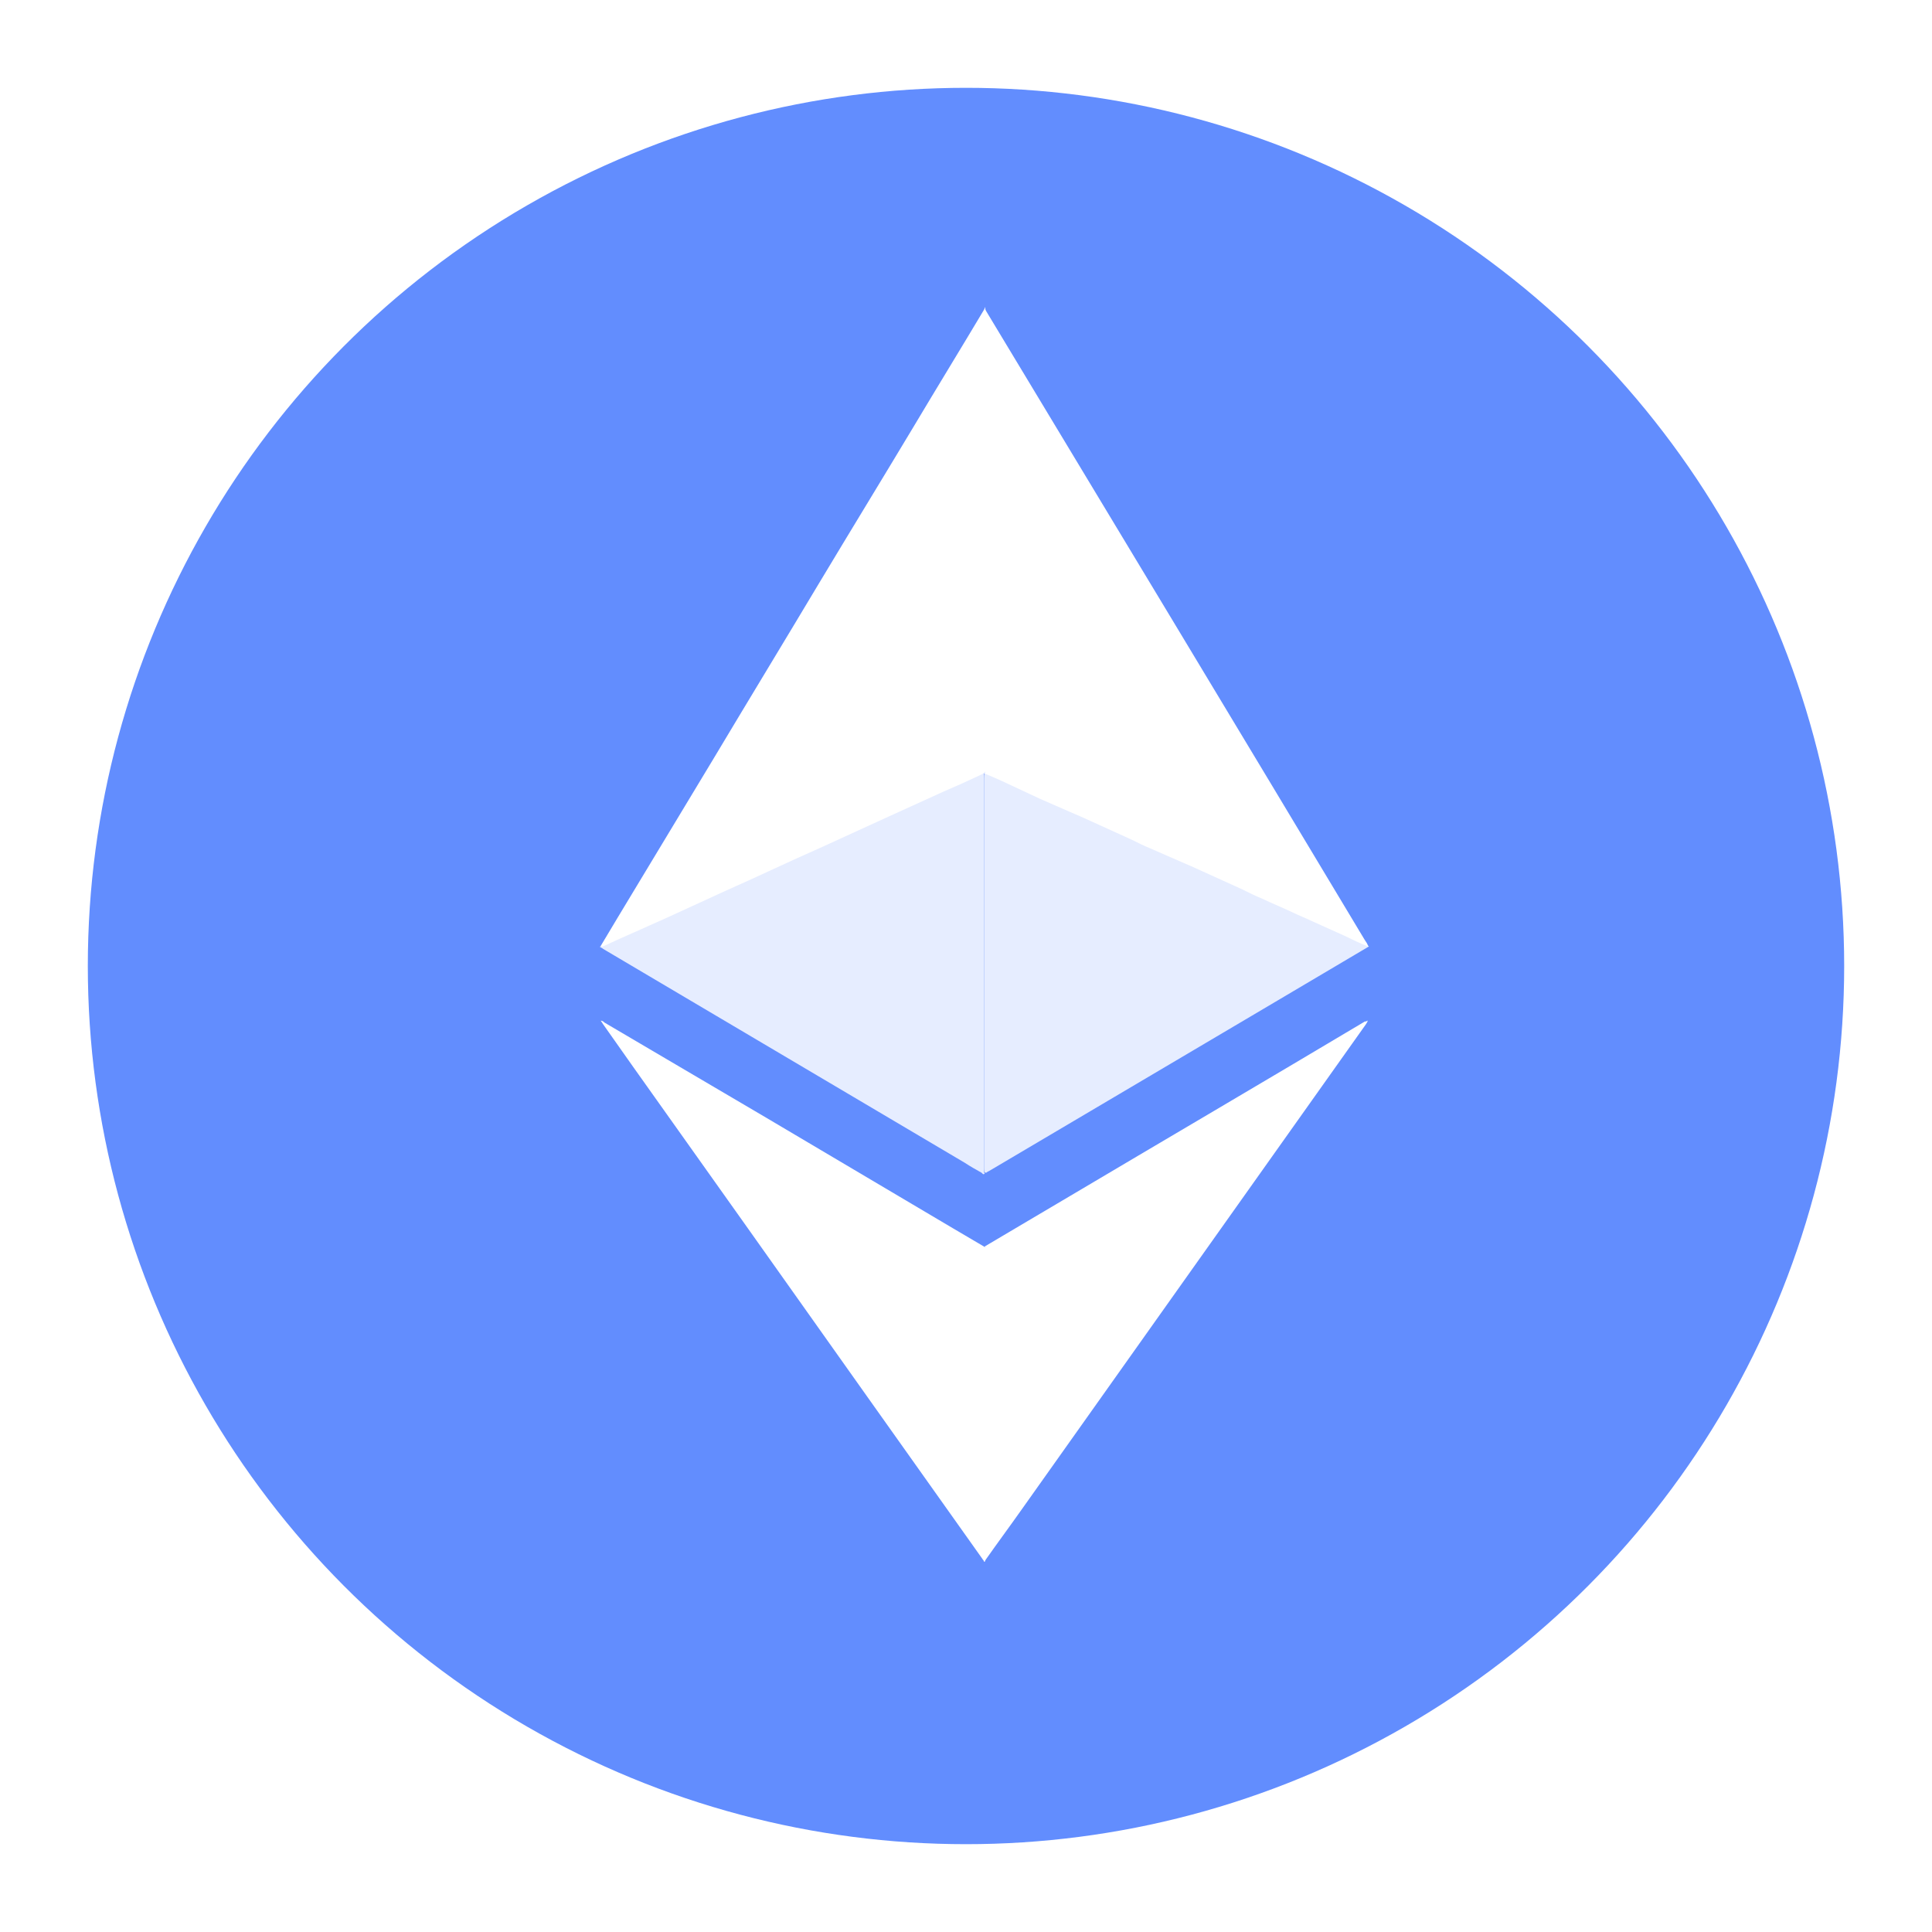 <svg width="44" height="44" viewBox="0 0 44 44" fill="none" xmlns="http://www.w3.org/2000/svg">
<g filter="url(#filter0_d_1304_2883)">
<circle cx="20" cy="22" r="20" fill="#628DFE"/>
<path d="M20.443 7.043V7.057C20.457 7.128 20.457 7.213 20.457 7.298V17.536C20.443 17.593 20.4 17.607 20.358 17.636C20.059 17.778 19.776 17.905 19.477 18.033C19.066 18.218 18.64 18.416 18.228 18.601L16.737 19.283C16.325 19.467 15.913 19.652 15.516 19.837C15.033 20.064 14.536 20.277 14.053 20.504C13.641 20.689 13.229 20.887 12.803 21.072C12.463 21.228 12.122 21.37 11.795 21.526C11.767 21.541 11.738 21.555 11.71 21.555C11.696 21.555 11.696 21.555 11.682 21.541L12.065 20.901C12.803 19.68 13.528 18.473 14.266 17.252C15.047 15.946 15.842 14.639 16.623 13.333C17.347 12.126 18.086 10.919 18.81 9.712C19.335 8.832 19.875 7.951 20.4 7.071C20.415 7.043 20.429 7.028 20.429 7H20.443C20.429 7.014 20.443 7.028 20.443 7.043Z" fill="white"/>
<path opacity="0.841" d="M29.162 21.541L29.176 21.555L27.089 22.79L20.529 26.667C20.5 26.681 20.472 26.695 20.458 26.709C20.415 26.709 20.415 26.667 20.415 26.653V26.525V17.75C20.415 17.707 20.415 17.65 20.429 17.608C20.443 17.551 20.486 17.565 20.529 17.579C20.713 17.664 20.912 17.75 21.096 17.835C21.65 18.09 22.204 18.346 22.758 18.587C23.241 18.8 23.709 19.027 24.192 19.241C24.675 19.453 25.158 19.681 25.64 19.894C26.052 20.078 26.478 20.277 26.89 20.462C27.302 20.646 27.728 20.845 28.14 21.03C28.466 21.172 28.793 21.328 29.119 21.47C29.119 21.512 29.134 21.527 29.162 21.541Z" fill="white"/>
<path d="M20.442 35.528C20.442 35.542 20.428 35.556 20.428 35.57H20.413C20.413 35.542 20.385 35.528 20.371 35.499C19.491 34.264 18.61 33.014 17.73 31.779C16.835 30.515 15.926 29.237 15.032 27.974C14.166 26.753 13.285 25.517 12.419 24.296C12.192 23.969 11.965 23.657 11.738 23.33C11.723 23.302 11.709 23.288 11.681 23.245C11.723 23.245 11.752 23.273 11.766 23.288C13.001 24.012 14.222 24.736 15.458 25.46C16.878 26.298 18.284 27.136 19.704 27.974L20.428 28.4C20.456 28.428 20.456 28.456 20.456 28.485V35.329C20.456 35.4 20.456 35.471 20.442 35.528Z" fill="white"/>
<path opacity="0.841" d="M11.666 21.569V21.555C12.12 21.356 12.561 21.143 13.015 20.944C13.597 20.674 14.179 20.419 14.761 20.149C15.202 19.95 15.656 19.737 16.096 19.538C16.75 19.24 17.389 18.956 18.042 18.658C18.482 18.459 18.922 18.26 19.377 18.047C19.689 17.905 20.015 17.763 20.328 17.621C20.356 17.607 20.399 17.593 20.413 17.564C20.427 17.564 20.427 17.579 20.413 17.593V26.61C20.413 26.652 20.399 26.695 20.427 26.723C20.399 26.766 20.37 26.723 20.356 26.709C20.229 26.638 20.101 26.567 19.973 26.482C17.232 24.863 14.478 23.23 11.737 21.611C11.723 21.597 11.694 21.583 11.666 21.569Z" fill="white"/>
<path d="M29.133 23.246H29.147C29.147 23.274 29.119 23.303 29.105 23.331C26.492 27.009 23.879 30.701 21.267 34.379C20.997 34.762 20.713 35.145 20.443 35.529C20.429 35.515 20.429 35.5 20.429 35.486V35.401V28.514V28.386C21.025 28.031 21.607 27.691 22.204 27.336C24.504 25.972 26.804 24.623 29.09 23.26C29.105 23.274 29.119 23.26 29.133 23.246Z" fill="white"/>
<path d="M20.428 17.593V17.564V17.479V7.17C20.428 7.128 20.414 7.099 20.442 7.057C23.325 11.842 26.207 16.613 29.076 21.398C29.104 21.441 29.147 21.498 29.161 21.555C28.962 21.483 28.777 21.384 28.593 21.299C28.366 21.2 28.124 21.086 27.897 20.986C27.755 20.916 27.599 20.859 27.457 20.788C27.215 20.674 26.974 20.575 26.733 20.461C26.591 20.404 26.449 20.333 26.307 20.262L25.369 19.836C25.213 19.765 25.057 19.694 24.887 19.623L24.205 19.325C24.063 19.268 23.921 19.197 23.779 19.126L22.842 18.7C22.686 18.629 22.529 18.558 22.359 18.487L21.677 18.189C21.521 18.118 21.379 18.047 21.223 17.976C20.953 17.849 20.683 17.721 20.399 17.607C20.442 17.593 20.428 17.593 20.428 17.593Z" fill="white"/>
</g>
<defs>
<filter id="filter0_d_1304_2883" x="0" y="0" width="44" height="44" filterUnits="userSpaceOnUse" color-interpolation-filters="sRGB">
<feFlood flood-opacity="0" result="BackgroundImageFix"/>
<feColorMatrix in="SourceAlpha" type="matrix" values="0 0 0 0 0 0 0 0 0 0 0 0 0 0 0 0 0 0 127 0" result="hardAlpha"/>
<feOffset dx="2"/>
<feGaussianBlur stdDeviation="1"/>
<feColorMatrix type="matrix" values="0 0 0 0 0 0 0 0 0 0 0 0 0 0 0 0 0 0 0.199 0"/>
<feBlend mode="normal" in2="BackgroundImageFix" result="effect1_dropShadow_1304_2883"/>
<feBlend mode="normal" in="SourceGraphic" in2="effect1_dropShadow_1304_2883" result="shape"/>
</filter>
</defs>
</svg>
